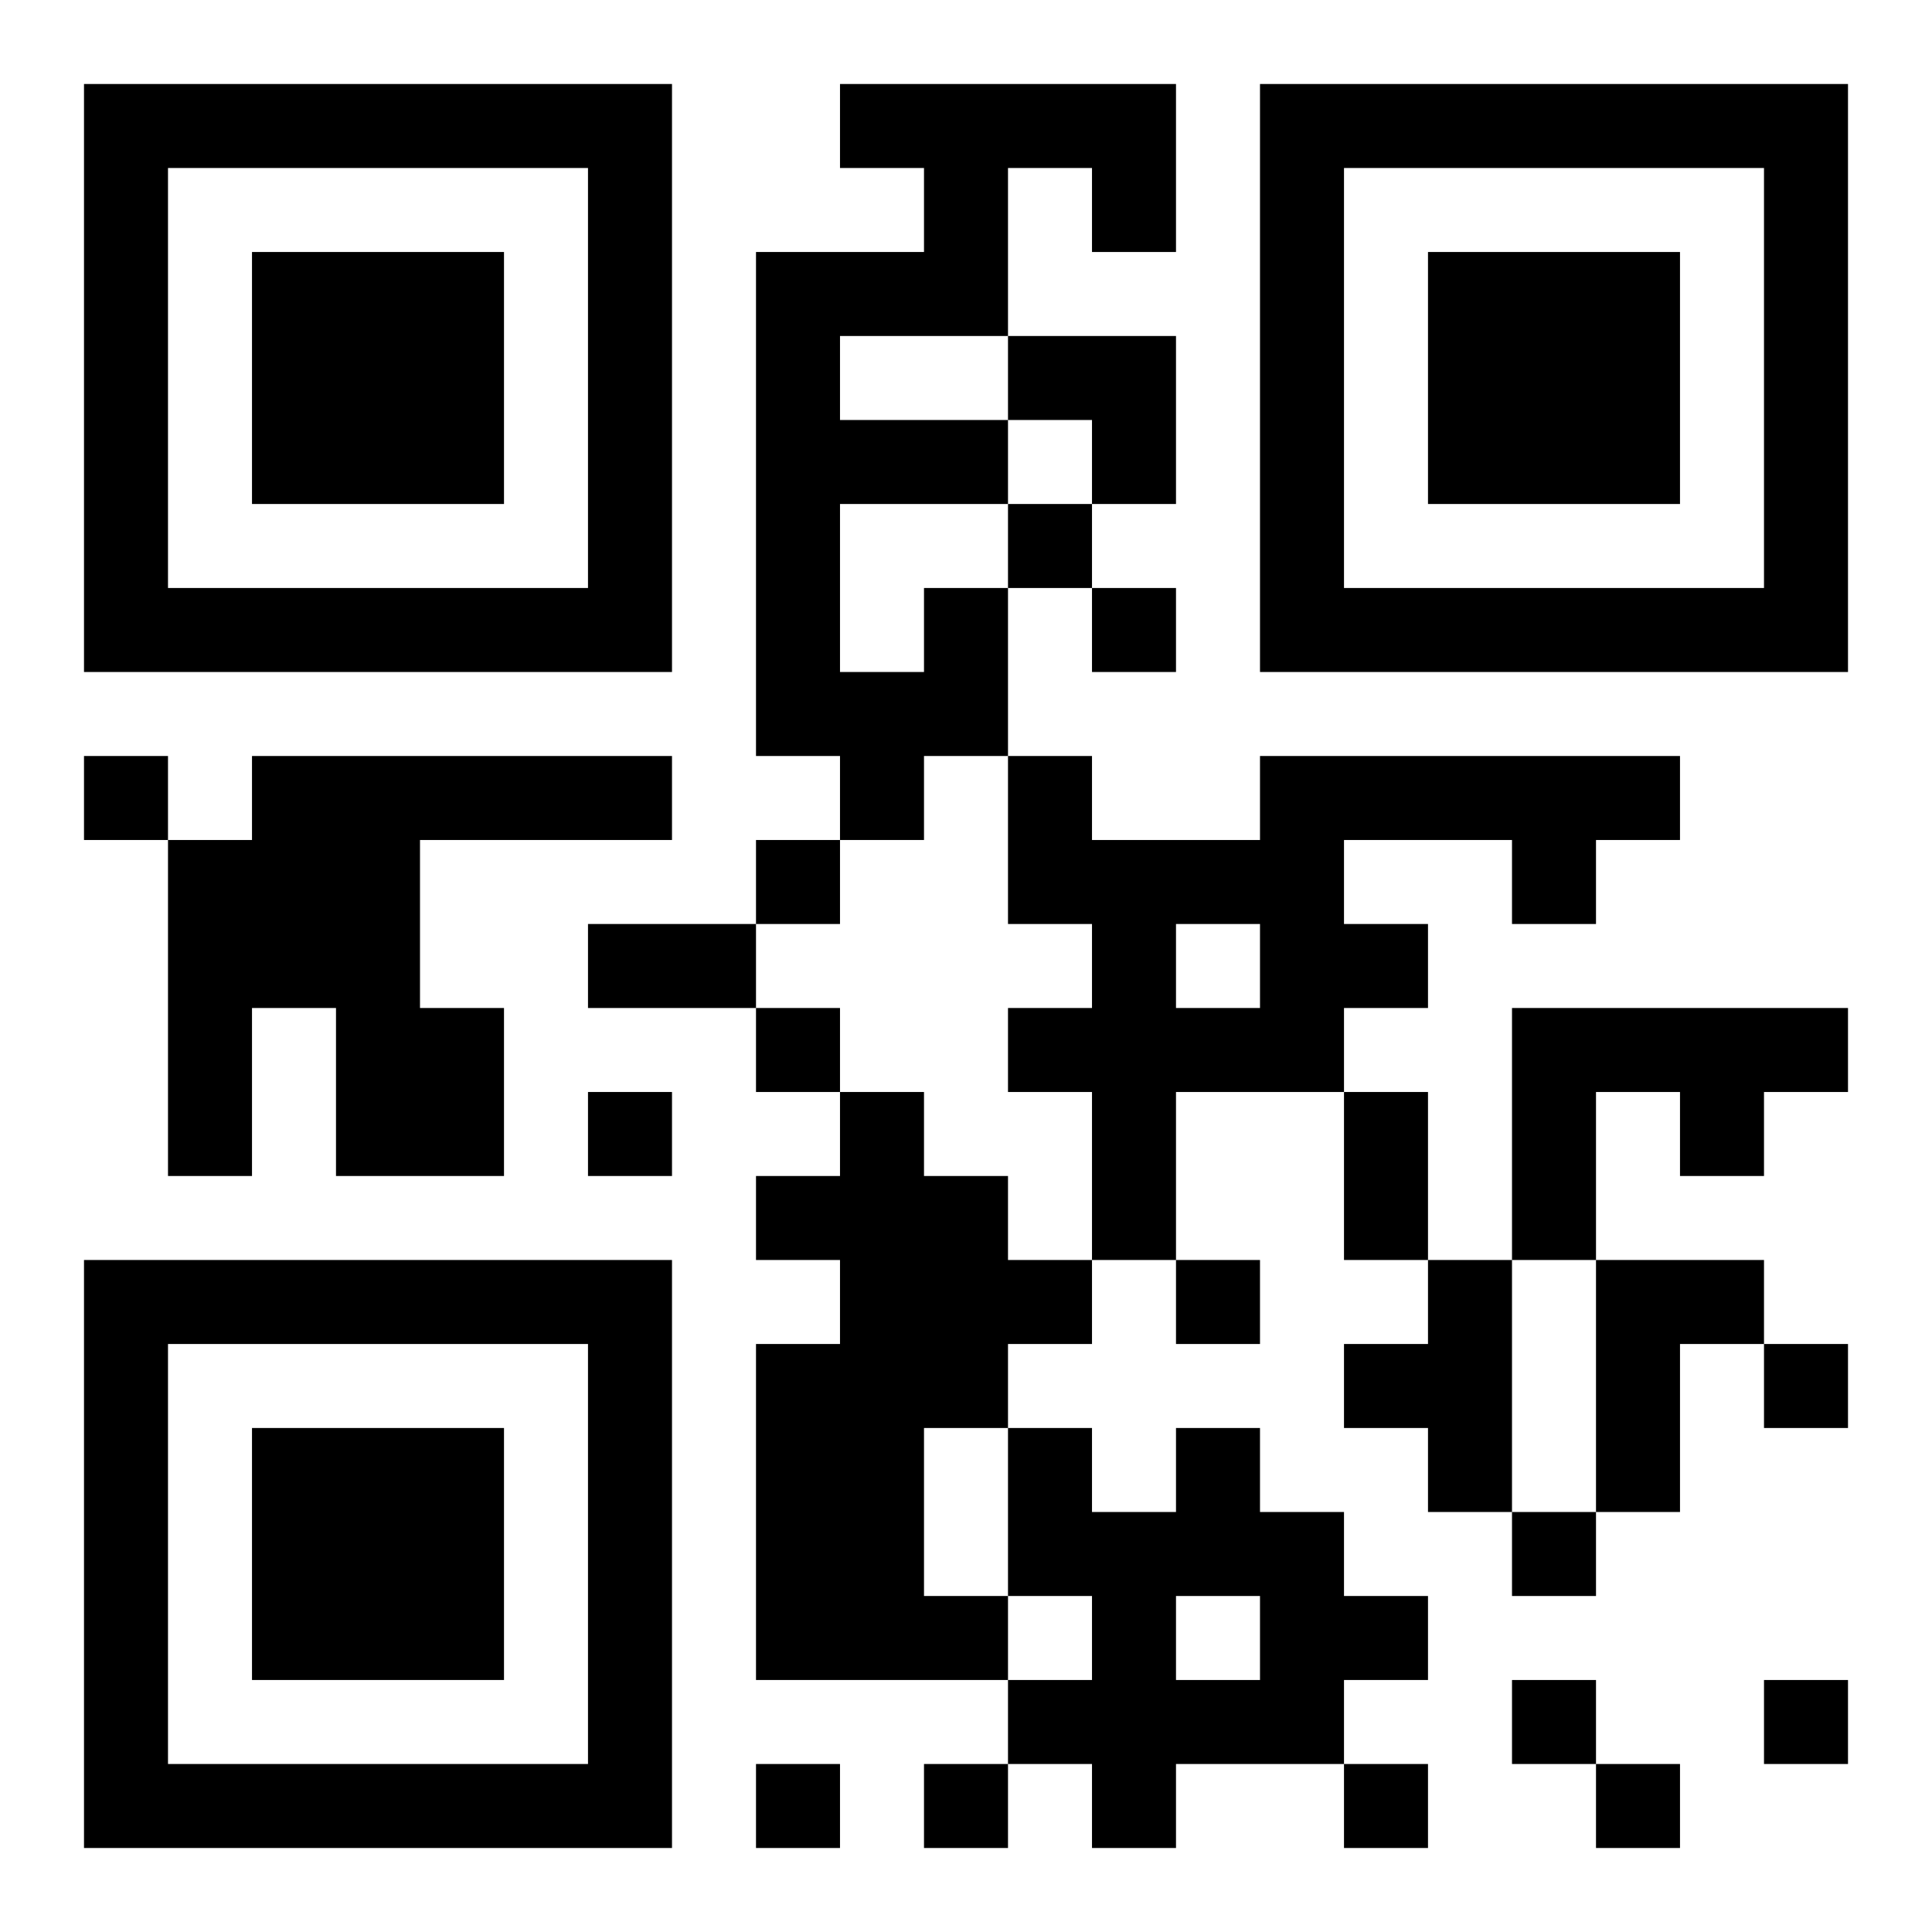 <svg xmlns="http://www.w3.org/2000/svg" viewBox="0 0 23 23"><path d="M1 1h7v7h-7zM10 1h4v2h-1v-1h-1v2h-2v1h2v1h-2v2h1v-1h1v2h-1v1h-1v-1h-1v-6h2v-1h-1zM15 1h7v7h-7zM2 2v5h5v-5zM16 2v5h5v-5zM3 3h3v3h-3zM17 3h3v3h-3zM12 4h2v2h-1v-1h-1zM12 6h1v1h-1zM13 7h1v1h-1zM1 9h1v1h-1zM3 9h5v1h-3v2h1v2h-2v-2h-1v2h-1v-4h1zM12 9h1v1h2v-1h5v1h-1v1h-1v-1h-2v1h1v1h-1v1h-2v2h-1v-2h-1v-1h1v-1h-1zM9 10h1v1h-1zM7 11h2v1h-2zM14 11v1h1v-1zM9 12h1v1h-1zM18 12h4v1h-1v1h-1v-1h-1v2h-1zM7 13h1v1h-1zM10 13h1v1h1v1h1v1h-1v1h-1v2h1v1h-3v-4h1v-1h-1v-1h1zM16 13h1v2h-1zM1 15h7v7h-7zM14 15h1v1h-1zM17 15h1v3h-1v-1h-1v-1h1zM19 15h2v1h-1v2h-1zM2 16v5h5v-5zM21 16h1v1h-1zM3 17h3v3h-3zM12 17h1v1h1v-1h1v1h1v1h1v1h-1v1h-2v1h-1v-1h-1v-1h1v-1h-1zM18 18h1v1h-1zM14 19v1h1v-1zM18 20h1v1h-1zM21 20h1v1h-1zM9 21h1v1h-1zM11 21h1v1h-1zM16 21h1v1h-1zM19 21h1v1h-1z"/></svg>